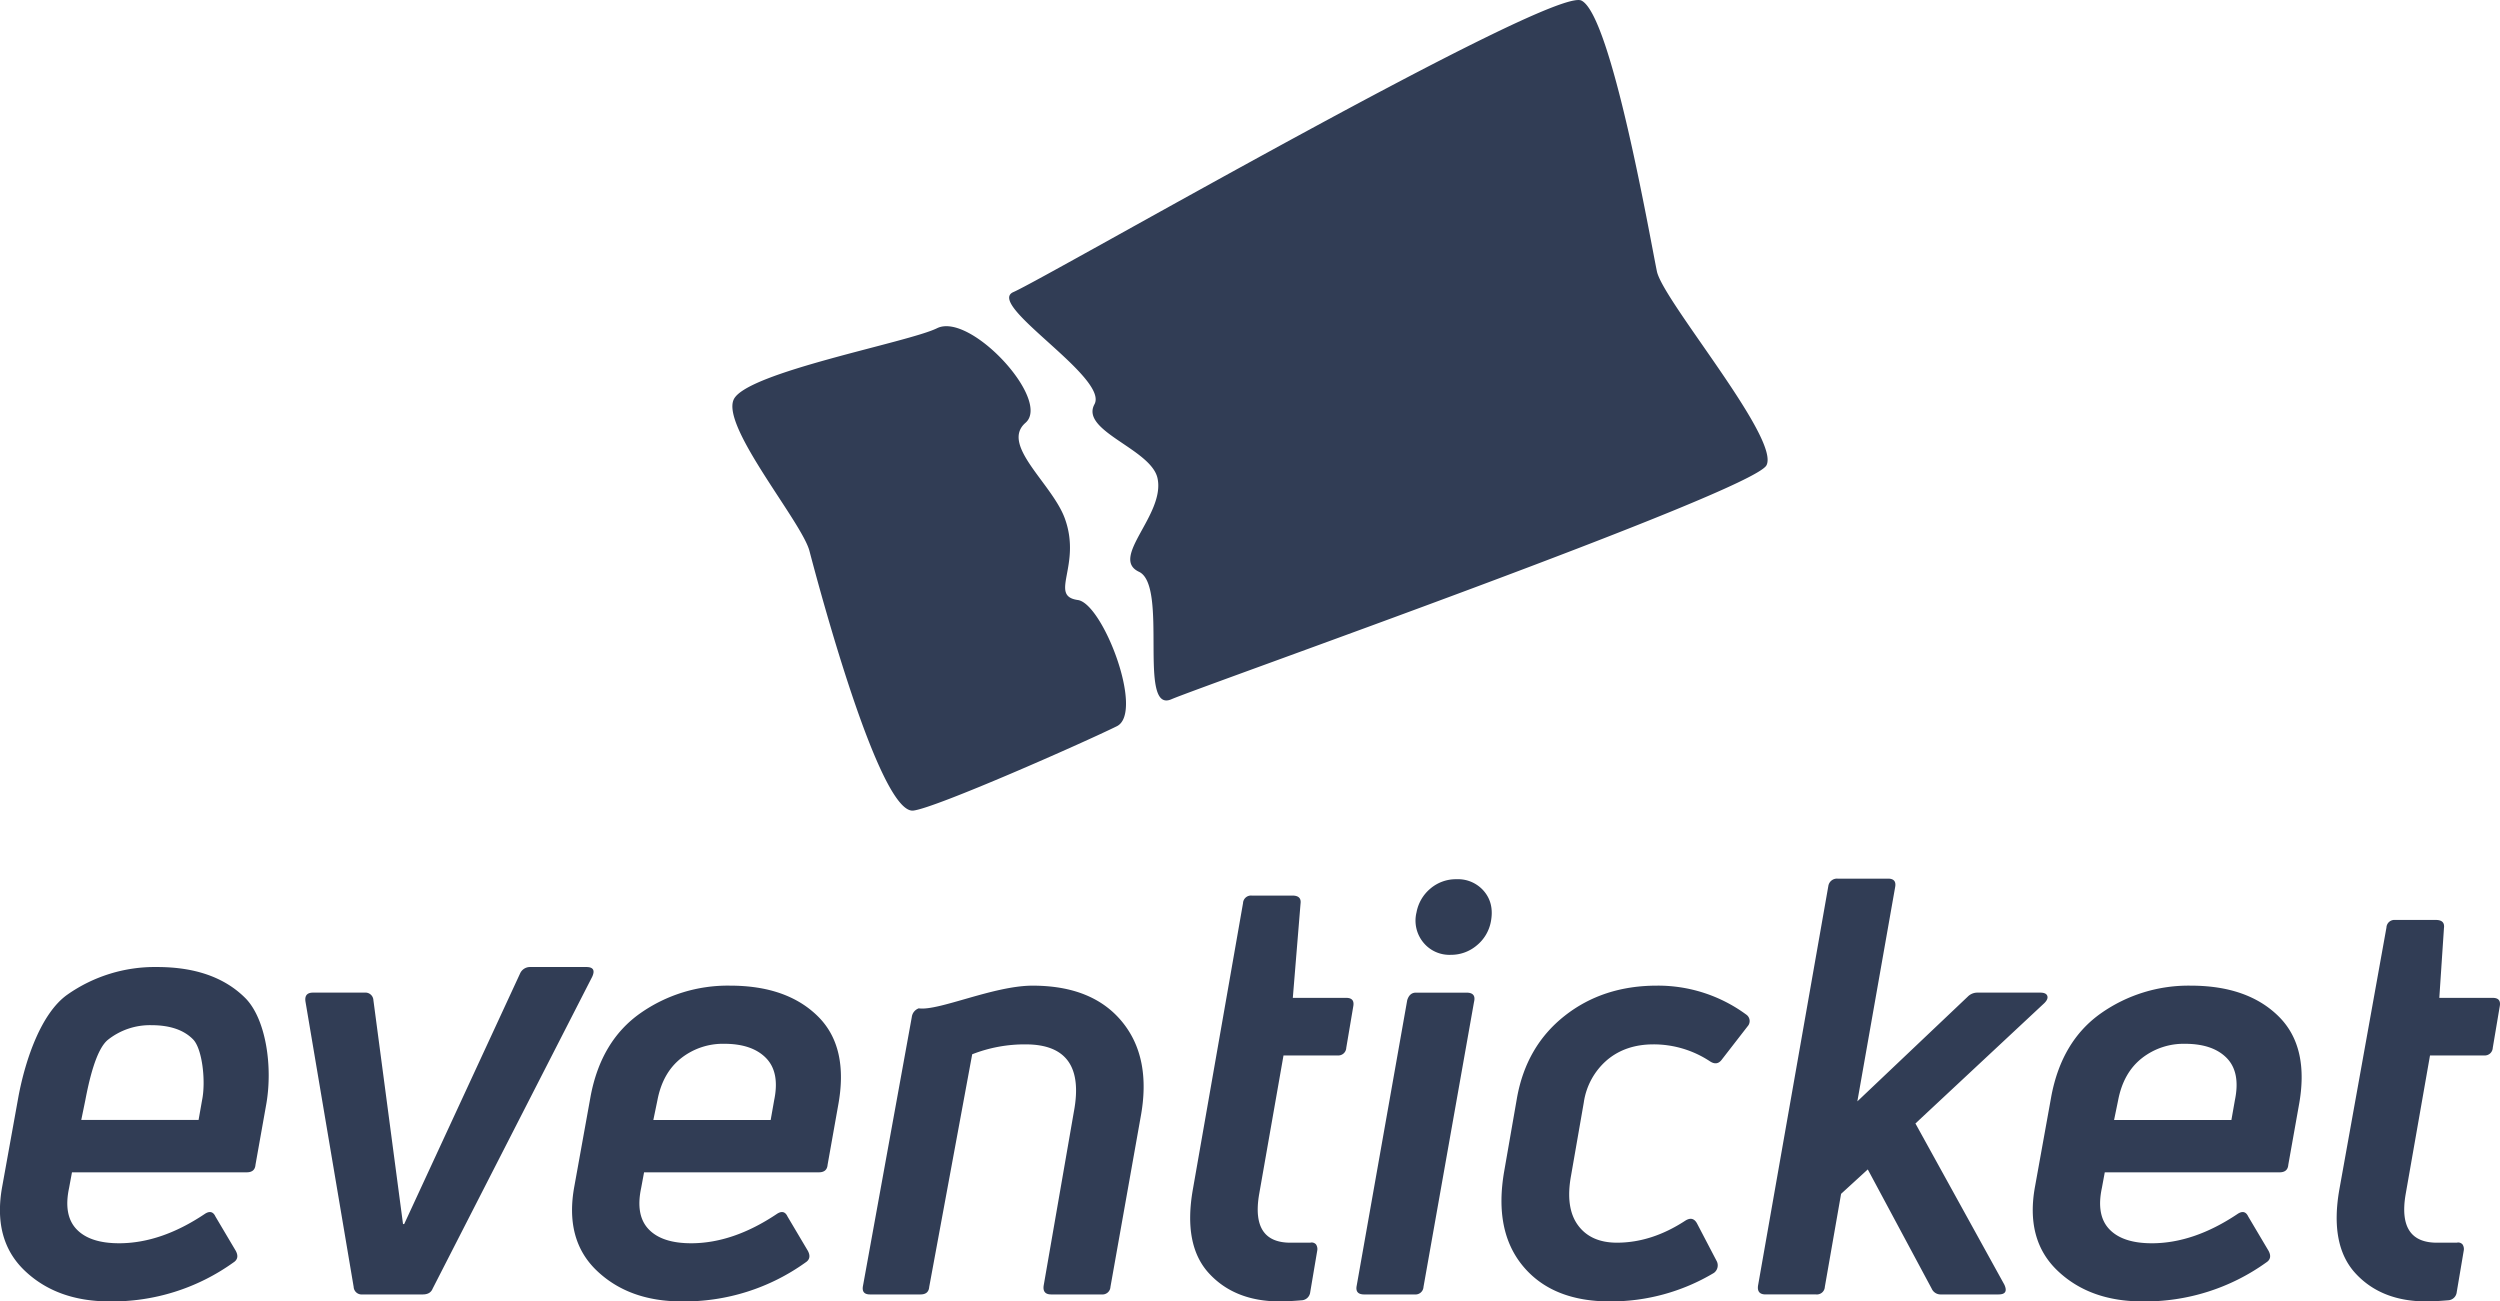 <svg xmlns="http://www.w3.org/2000/svg" width="917.689" height="477.719" viewBox="0 0 917.689 477.719">
  <defs>
    <style>
      .cls-1 {
        fill: #313d55;
        fill-rule: evenodd;
      }
    </style>
  </defs>
  <path id="LOGOTIPO_EVENTICKET" data-name="LOGOTIPO EVENTICKET" class="cls-1" d="M482.145,424.166c6.312,17.325-6.069,28.429,4.785,29.959,9.217,1.3,24.486,41.3,14.323,46.326-12.211,6.038-66.545,30.044-74.718,30.966-12.439,1.4-34.784-82.567-38.126-95.318-2.785-10.611-32.441-45.615-27.794-55.592s64.043-20.916,74.629-26.151c12.2-6.033,42.055,26.405,32.478,34.716C458.4,397.163,477.5,411.41,482.145,424.166ZM516.193,409.5c-2.193-10.775-28.529-17.385-23.159-27.228s-40.163-36.657-29.766-41.182c12.492-5.437,197.53-112.34,208.5-107.016,10.973,5.3,25.064,86.456,27.714,99.382,2.209,10.757,45.382,61.479,40.218,71.231S532.087,485.85,521.257,490.563c-12.482,5.432-.987-41.687-11.875-46.793S519.009,422.806,516.193,409.5ZM98.081,636.241c2.559-13.519,8.336-30.493,17.929-37.256a55.8,55.8,0,0,1,32.939-10.139q20.893,0,32.3,11.316c7.6,7.544,10.352,25.334,7.653,39.707l-3.837,21.56q-0.214,2.775-3.2,2.775H117.7l-1.067,5.764q-2.133,10.038,2.771,15.157t15.565,5.121q15.35,0,31.341-10.674,2.769-1.921,4.051.855l7.461,12.594q1.489,2.78-.853,4.271a76.265,76.265,0,0,1-45.411,14.3q-19.4,0-31.235-11.316T92.11,669.329Zm66.092,8.75,1.28-7.257c1.419-6.83.127-18.82-3.285-22.311s-8.528-5.229-15.35-5.229a24.778,24.778,0,0,0-15.884,5.337c-4.477,3.558-7.056,15.517-8.334,22.2l-1.493,7.257h43.066Zm82.3,64.041H224.3a2.922,2.922,0,0,1-3.2-2.775L203.4,601.444q-0.428-3.2,2.773-3.2h18.974a2.927,2.927,0,0,1,3.2,2.774L239.22,683.2h0.427L282.2,591.193a3.971,3.971,0,0,1,3.628-2.347h20.68q3.834,0,2.129,3.629L250.094,706.9Q249.241,709.035,246.47,709.032Zm61.614-72.791q3.838-20.279,18.228-30.422a55.793,55.793,0,0,1,32.94-10.139q20.892,0,32.3,11.316t7.353,32.873l-3.836,21.56q-0.217,2.775-3.2,2.775H327.7l-1.068,5.764q-2.131,10.038,2.771,15.157t15.565,5.121q15.351,0,31.341-10.674,2.77-1.921,4.05.855l7.464,12.594q1.485,2.78-.854,4.271a76.264,76.264,0,0,1-45.41,14.3q-19.407,0-31.237-11.316t-8.209-30.949Zm66.091,8.75,1.28-7.257q2.13-10.245-2.986-15.477t-15.35-5.229a24.782,24.782,0,0,0-15.884,5.337q-6.716,5.337-8.632,15.369l-1.5,7.257h43.067Zm55,64.041H410.631q-3.2,0-2.559-3.2l17.909-98.622a3.879,3.879,0,0,1,2.559-3.2c7.255,1.059,27.428-8.327,41.787-8.327q21.956,0,32.832,13.237t6.822,35.008L498.9,706.257a2.927,2.927,0,0,1-3.2,2.775H477.148q-3.2,0-2.77-3.2l11.087-63.825q4.686-24.764-17.7-24.765a52.761,52.761,0,0,0-19.615,3.632l-15.776,85.385Q432.16,709.032,429.178,709.032ZM582.255,621.3h-19.83l-8.955,51.019q-2.986,17.721,11.514,17.72h7.248a2.1,2.1,0,0,1,2.134.638,3.091,3.091,0,0,1,.426,2.348l-2.56,15.157a3.338,3.338,0,0,1-2.982,2.989q-5.118.424-8.1,0.427-16.632,0-26.118-10.354T529.166,670.4l18.4-105.006a2.918,2.918,0,0,1,3.2-2.774h14.923q3.411,0,2.986,2.986l-2.832,34.562h19.615c2.133,0,2.982,1.069,2.559,3.205l-2.559,15.153A2.923,2.923,0,0,1,582.255,621.3Zm28.352,87.736H592.06q-3.411,0-2.772-3.2l18.548-104.813c0.567-1.846,1.632-2.774,3.2-2.774h18.551q3.623,0,2.771,3.416l-18.547,104.6A2.927,2.927,0,0,1,610.607,709.032ZM638.539,572.2a14.757,14.757,0,0,1-5.224,8.754,14.546,14.546,0,0,1-9.488,3.413,12.343,12.343,0,0,1-10.127-4.59,12.649,12.649,0,0,1-2.452-10.994,14.925,14.925,0,0,1,5.116-8.75,14.43,14.43,0,0,1,9.6-3.417,12.5,12.5,0,0,1,10.127,4.483Q639.815,565.583,638.539,572.2Zm81.87,128.932a73.7,73.7,0,0,1-38.163,10.462q-21.109,0-31.875-12.916t-6.929-34.9l4.689-26.9q3.411-19,17.483-30.1t33.9-11.1a54.618,54.618,0,0,1,32.832,10.674,2.87,2.87,0,0,1,.427,4.271L723.18,623q-1.708,2.139-4.266.427a37.446,37.446,0,0,0-20.68-6.191Q688,617.24,681.178,623a25.293,25.293,0,0,0-8.528,15.584l-4.688,26.9q-2.137,11.743,2.555,18.143t14.285,6.407q12.792,0,25.158-8.112,2.77-1.71,4.265,1.066l7.249,13.876A3.42,3.42,0,0,1,720.409,701.132ZM817.2,598.243h23.025c1.42,0,2.27.393,2.559,1.173s-0.074,1.675-1.068,2.67l-47.329,44.187,32.621,59.13q1.7,3.633-2.133,3.629H803.767a3.561,3.561,0,0,1-3.412-2.135L776.9,663.138,767.1,672.1l-5.969,34.154a2.926,2.926,0,0,1-3.2,2.775H739.379q-3.2,0-2.771-3.2l25.8-146.651a3.2,3.2,0,0,1,3.412-2.775h18.548q3.2,0,2.559,3.2l-13.858,78.555,40.51-38.425A4.935,4.935,0,0,1,817.2,598.243Zm27.075,38q3.84-20.279,18.229-30.422a55.805,55.805,0,0,1,32.939-10.139q20.893,0,32.3,11.316t7.356,32.873l-3.839,21.56q-0.213,2.775-3.2,2.775H863.89l-1.065,5.764q-2.136,10.038,2.771,15.157t15.565,5.121q15.347,0,31.341-10.674,2.766-1.921,4.047.855l7.463,12.594q1.491,2.78-.853,4.271a76.265,76.265,0,0,1-45.411,14.3q-19.4,0-31.233-11.316t-8.209-30.949Zm66.1,8.75,1.279-7.257q2.127-10.245-2.985-15.477t-15.35-5.229a24.782,24.782,0,0,0-15.884,5.337q-6.715,5.337-8.635,15.369l-1.492,7.257h43.067ZM1003.1,621.3H983.278l-8.954,51.019q-2.988,17.721,11.513,17.72h7.249a2.1,2.1,0,0,1,2.133.638,3.1,3.1,0,0,1,.426,2.348l-2.559,15.157a3.34,3.34,0,0,1-2.986,2.989q-5.114.424-8.1,0.427-16.626,0-26.115-10.354T950.019,670.4l17.271-96.06a2.918,2.918,0,0,1,3.2-2.774h14.923q3.405,0,2.986,2.987l-1.706,25.615h19.619q3.2,0,2.55,3.205l-2.55,15.153A2.932,2.932,0,0,1,1003.1,621.3Z" transform="translate(-91.281 -233.875)"/>
</svg>
